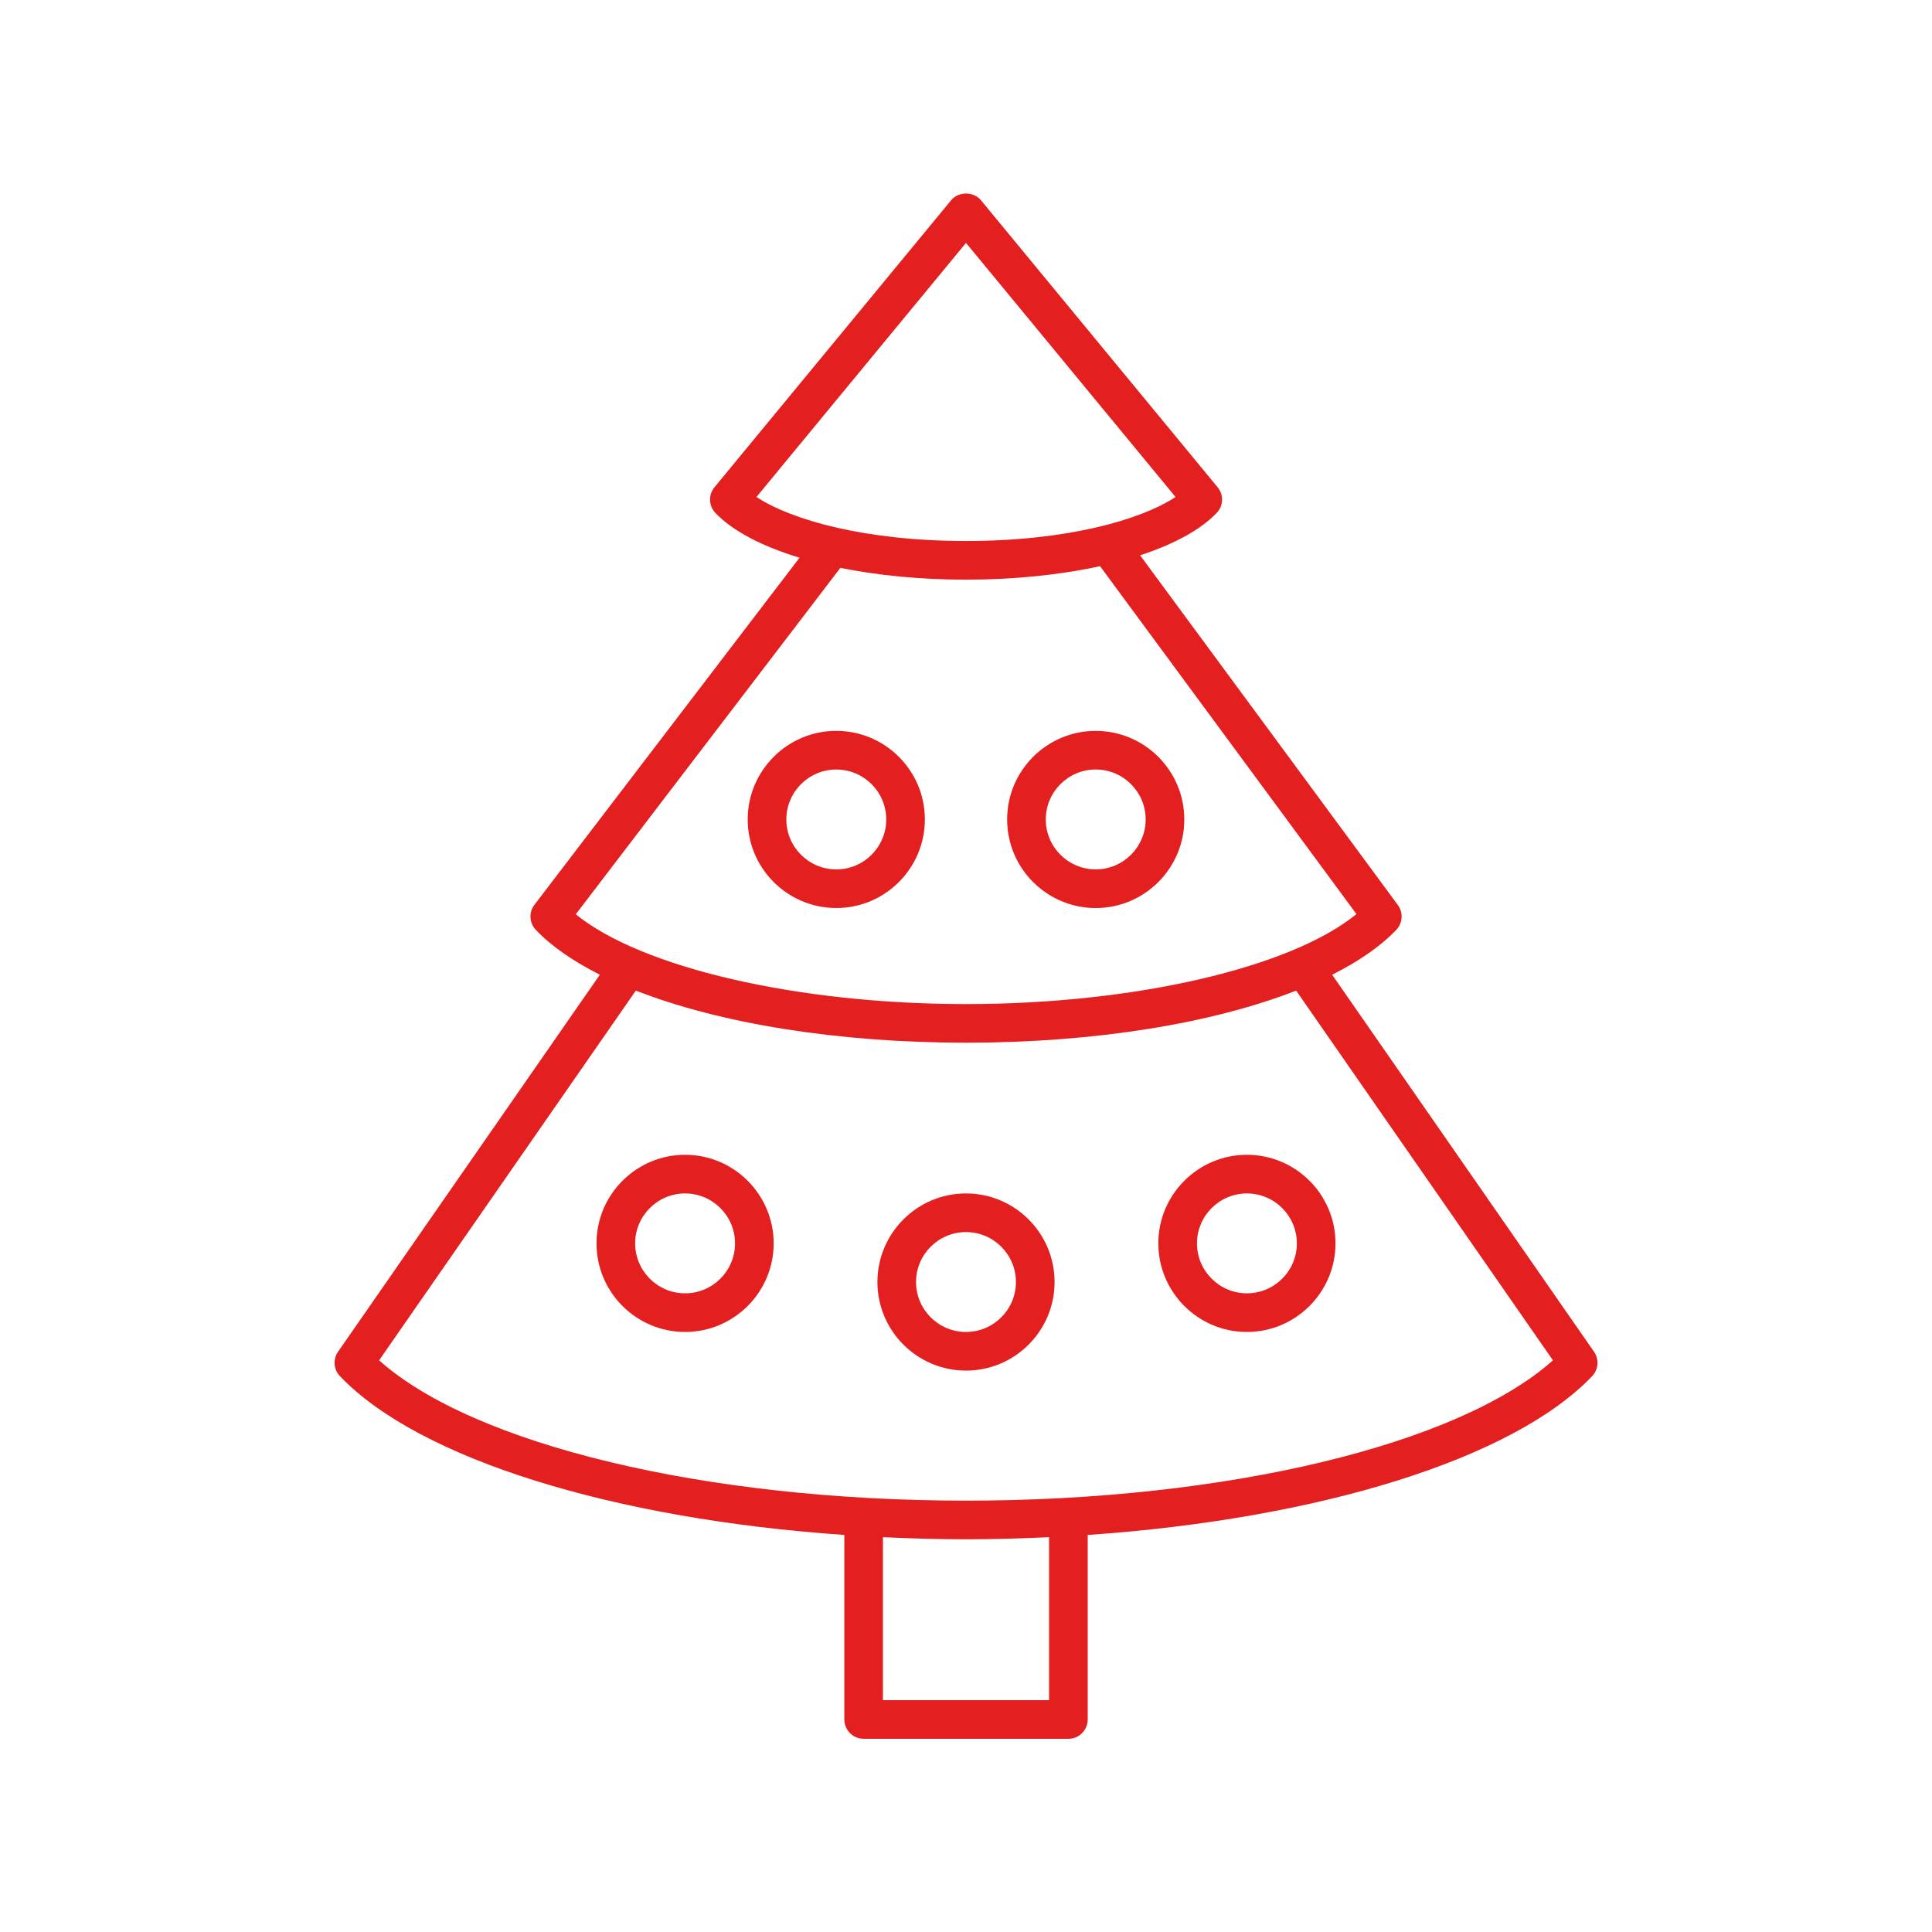 <?xml version="1.0"?>
<svg xmlns="http://www.w3.org/2000/svg" xmlns:xlink="http://www.w3.org/1999/xlink" xmlns:svgjs="http://svgjs.com/svgjs" version="1.1" width="512" height="512" x="0" y="0" viewBox="0 0 100 100" style="enable-background:new 0 0 512 512" xml:space="preserve" class=""><g><path xmlns="http://www.w3.org/2000/svg" d="m44.7 90h10.6c.552 0 1-.448 1-1v-9.551c11.914-.819 22-3.913 26.109-8.22.328-.344.369-.871.098-1.261l-13.555-19.516c1.376-.693 2.505-1.47 3.319-2.323.335-.352.37-.893.082-1.284l-13.342-18.103c1.748-.573 3.129-1.318 3.966-2.194.349-.367.37-.936.048-1.327l-12.251-14.857c-.38-.461-1.163-.461-1.543 0l-12.251 14.857c-.322.391-.301.96.048 1.327.898.942 2.422 1.732 4.356 2.319l-13.722 17.965c-.298.391-.268.941.071 1.297.813.852 1.941 1.629 3.316 2.321l-13.553 19.517c-.271.39-.23.917.098 1.261 4.109 4.307 14.194 7.401 26.109 8.22v9.551c0 .552.448 1 1 1zm9.6-2h-8.6v-8.436c1.416.066 2.847.109 4.3.109s2.884-.043 4.3-.109zm-4.3-75.428 10.845 13.151c-1.78 1.18-5.603 2.279-10.845 2.279s-9.064-1.099-10.845-2.279zm-6.503 16.821c1.947.392 4.16.61 6.503.61 2.518 0 4.889-.25 6.938-.699l13.272 18.009c-3.39 2.77-11.463 4.658-20.21 4.658-8.736 0-16.801-1.884-20.198-4.648zm-10.586 21.88c4.335 1.696 10.402 2.697 17.09 2.697 6.686 0 12.752-1.001 17.087-2.696l13.292 19.137c-4.894 4.368-16.894 7.262-30.379 7.262s-25.485-2.894-30.379-7.262z" fill="#e31f1f" data-original="#000000" style=""/><path xmlns="http://www.w3.org/2000/svg" d="m43.286 37.829c-2.528 0-4.585 2.057-4.585 4.585s2.057 4.585 4.585 4.585 4.585-2.057 4.585-4.585-2.057-4.585-4.585-4.585zm0 7.171c-1.426 0-2.585-1.16-2.585-2.585s1.16-2.585 2.585-2.585 2.585 1.16 2.585 2.585-1.16 2.585-2.585 2.585z" fill="#e31f1f" data-original="#000000" style=""/><path xmlns="http://www.w3.org/2000/svg" d="m35.46 59.772c-2.528 0-4.585 2.057-4.585 4.585s2.057 4.585 4.585 4.585 4.585-2.057 4.585-4.585-2.057-4.585-4.585-4.585zm0 7.17c-1.426 0-2.585-1.16-2.585-2.585 0-1.425 1.16-2.585 2.585-2.585s2.585 1.16 2.585 2.585c0 1.426-1.16 2.585-2.585 2.585z" fill="#e31f1f" data-original="#000000" style=""/><path xmlns="http://www.w3.org/2000/svg" d="m54.585 66.357c0-2.528-2.057-4.585-4.585-4.585s-4.585 2.057-4.585 4.585 2.057 4.585 4.585 4.585 4.585-2.057 4.585-4.585zm-7.171 0c0-1.425 1.16-2.585 2.585-2.585s2.585 1.16 2.585 2.585c0 1.426-1.16 2.585-2.585 2.585s-2.585-1.16-2.585-2.585z" fill="#e31f1f" data-original="#000000" style=""/><path xmlns="http://www.w3.org/2000/svg" d="m64.54 68.942c2.528 0 4.585-2.057 4.585-4.585s-2.057-4.585-4.585-4.585-4.585 2.057-4.585 4.585 2.057 4.585 4.585 4.585zm0-7.17c1.426 0 2.585 1.16 2.585 2.585 0 1.426-1.16 2.585-2.585 2.585s-2.585-1.16-2.585-2.585c-0-1.425 1.16-2.585 2.585-2.585z" fill="#e31f1f" data-original="#000000" style=""/><path xmlns="http://www.w3.org/2000/svg" d="m56.714 47c2.528 0 4.585-2.057 4.585-4.585s-2.057-4.585-4.585-4.585-4.585 2.057-4.585 4.585 2.057 4.585 4.585 4.585zm0-7.171c1.426 0 2.585 1.16 2.585 2.585s-1.16 2.585-2.585 2.585-2.585-1.16-2.585-2.585 1.16-2.585 2.585-2.585z" fill="#e31f1f" data-original="#000000" style=""/></g></svg>
